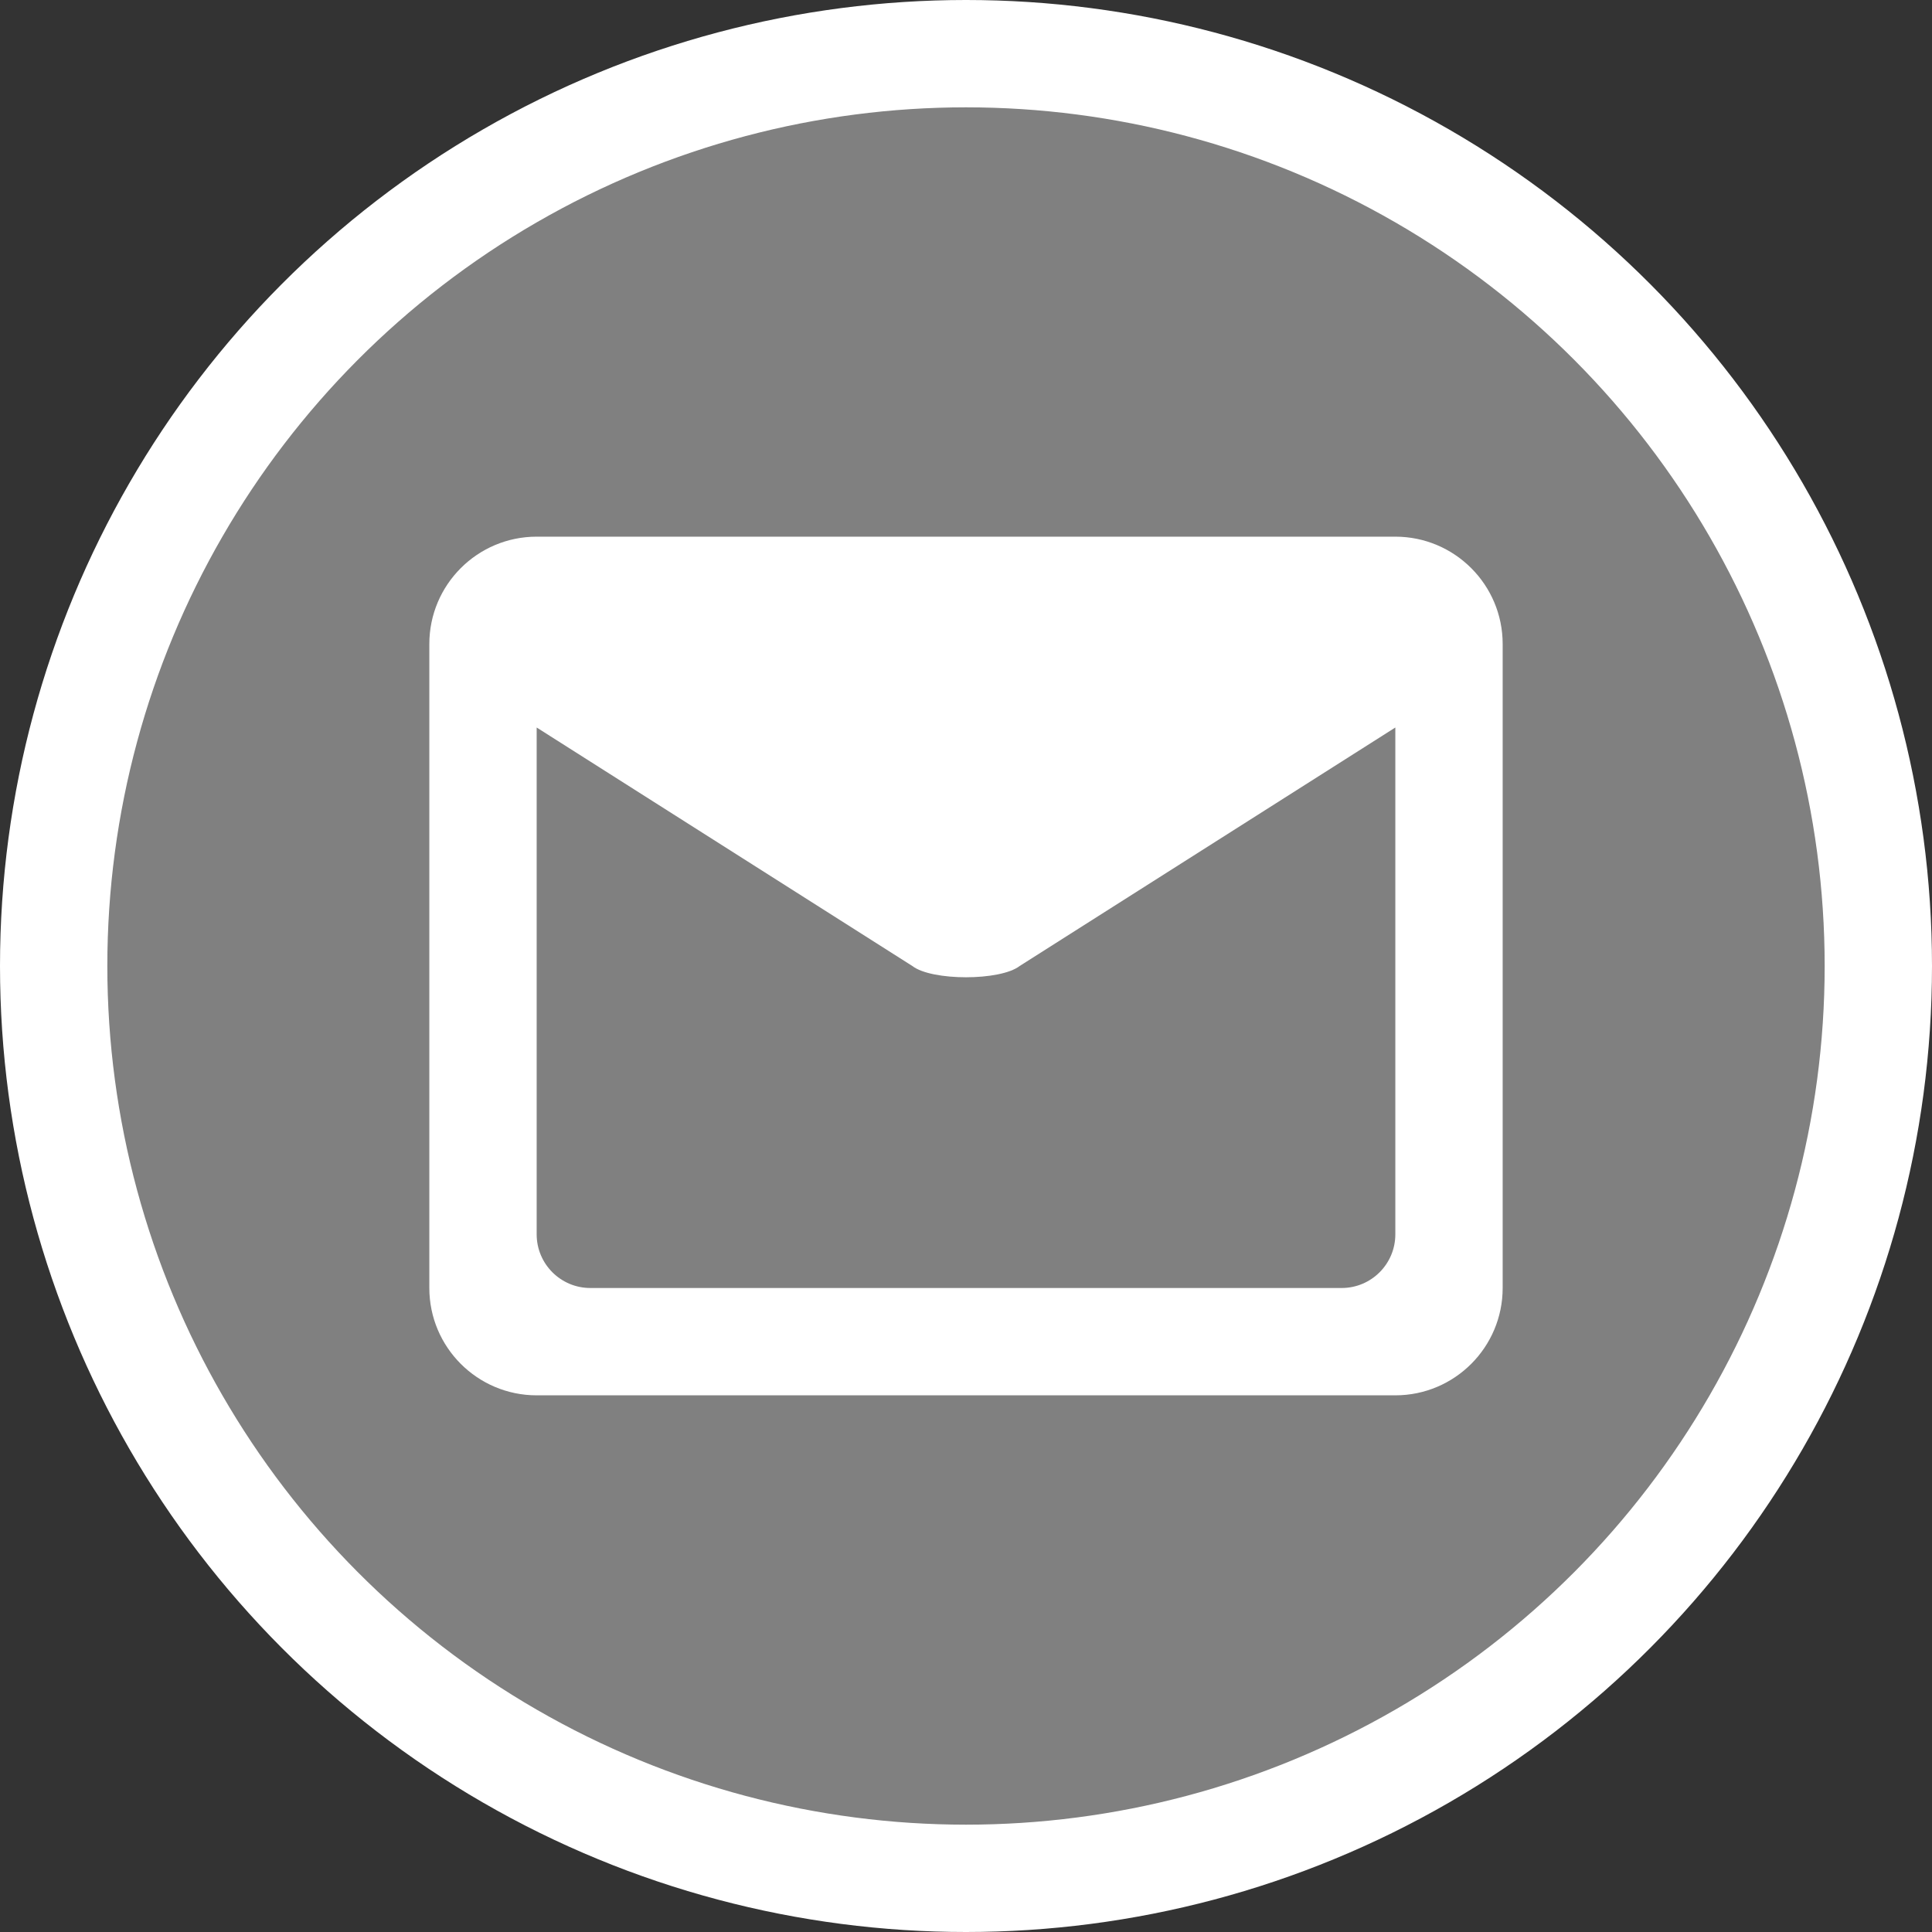 <svg width="18" height="18" viewBox="0 0 18 18" fill="none" xmlns="http://www.w3.org/2000/svg">
<rect x="0" y="0" width="18" height="18" fill="#333333" stroke="none"/>
<circle cx="9" cy="9" r="8.5" fill="#808080" stroke="white"/>
<path fill-rule="evenodd" clip-rule="evenodd" d="M4 6L4 12C4 12.552 4.448 13 5 13L13 13C13.552 13 14 12.552 14 12V6C14 5.448 13.552 5 13 5L5 5C4.448 5 4 5.448 4 6ZM13 6.778L9.5 9C9.319 9.14 8.681 9.14 8.5 9L5 6.778L5 11.5C5 11.776 5.224 12 5.5 12L12.5 12C12.776 12 13 11.776 13 11.5V6.778Z" fill="white"/>
</svg>
